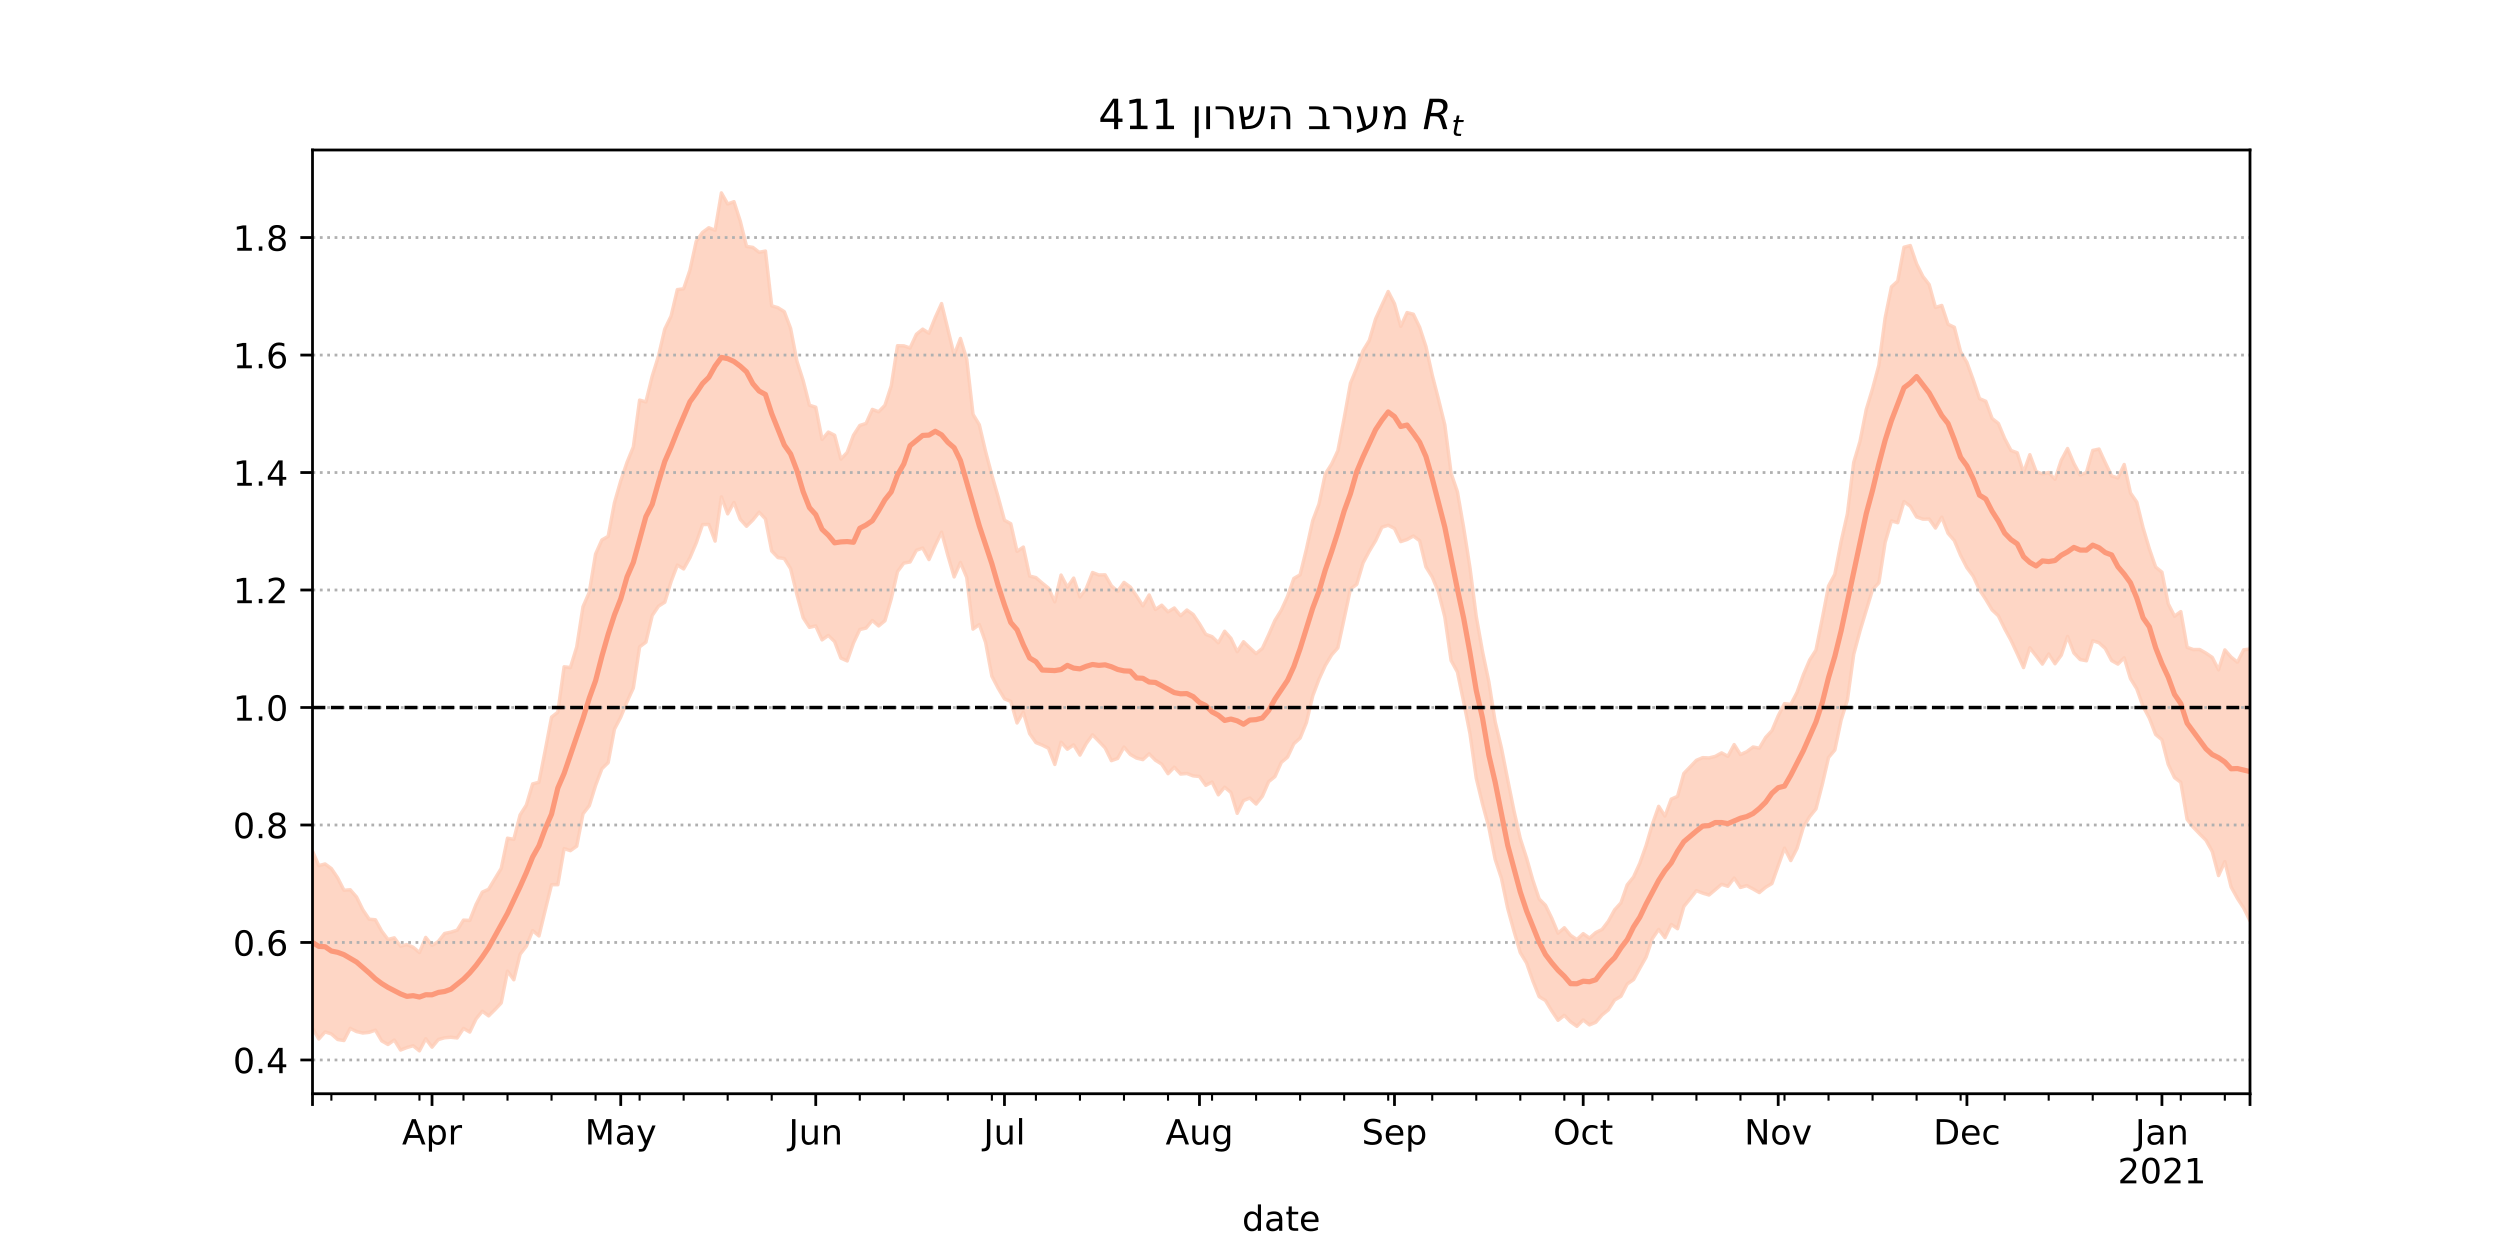 <?xml version="1.0" encoding="utf-8" standalone="no"?>
<!DOCTYPE svg PUBLIC "-//W3C//DTD SVG 1.1//EN"
  "http://www.w3.org/Graphics/SVG/1.1/DTD/svg11.dtd">
<!-- Created with matplotlib (https://matplotlib.org/) -->
<svg height="360pt" version="1.1" viewBox="0 0 720 360" width="720pt" xmlns="http://www.w3.org/2000/svg" xmlns:xlink="http://www.w3.org/1999/xlink">
 <defs>
  <style type="text/css">*{stroke-linecap:butt;stroke-linejoin:round;}</style>
 </defs>
 <g id="figure_1">
  <g id="patch_1">
   <path d="M 0 360 
L 720 360 
L 720 0 
L 0 0 
z
" style="fill:#ffffff;"/>
  </g>
  <g id="axes_1">
   <g id="patch_2">
    <path d="M 90 315 
L 648 315 
L 648 43.2 
L 90 43.2 
z
" style="fill:#ffffff;"/>
   </g>
   <g id="PolyCollection_1">
    <defs>
     <path d="M 90 -63.896 
L 90 -114.877 
L 91.812 -110.695 
L 93.623 -111.174 
L 95.435 -109.855 
L 97.247 -107.158 
L 99.058 -103.606 
L 100.87 -103.743 
L 102.682 -101.666 
L 104.494 -97.985 
L 106.305 -95.275 
L 108.117 -95.103 
L 109.929 -91.835 
L 111.74 -89.426 
L 113.552 -89.9 
L 115.364 -87.474 
L 117.175 -87.972 
L 118.987 -87.198 
L 120.799 -85.651 
L 122.61 -90.023 
L 124.422 -87.721 
L 126.234 -88.843 
L 128.045 -91.159 
L 129.857 -91.536 
L 131.669 -92.11 
L 133.481 -95.006 
L 135.292 -94.905 
L 137.104 -99.501 
L 138.916 -103.077 
L 140.727 -103.893 
L 142.539 -106.922 
L 144.351 -109.895 
L 146.162 -118.595 
L 147.974 -118.266 
L 149.786 -125.289 
L 151.597 -128.153 
L 153.409 -134.241 
L 155.221 -134.702 
L 157.032 -143.962 
L 158.844 -153.458 
L 160.656 -154.9 
L 162.468 -167.958 
L 164.279 -167.756 
L 166.091 -173.64 
L 167.903 -185.254 
L 169.714 -189.396 
L 171.526 -200.431 
L 173.338 -204.49 
L 175.149 -205.519 
L 176.961 -215.199 
L 178.773 -221.494 
L 180.584 -226.826 
L 182.396 -231.277 
L 184.208 -244.766 
L 186.019 -244.248 
L 187.831 -251.634 
L 189.643 -257.443 
L 191.455 -265.221 
L 193.266 -268.942 
L 195.078 -276.586 
L 196.89 -276.823 
L 198.701 -282.177 
L 200.513 -290.496 
L 202.325 -293.057 
L 204.136 -294.402 
L 205.948 -293.677 
L 207.76 -304.445 
L 209.571 -301.251 
L 211.383 -301.918 
L 213.195 -296.318 
L 215.006 -289.032 
L 216.818 -288.755 
L 218.63 -287.341 
L 220.442 -287.694 
L 222.253 -271.911 
L 224.065 -271.378 
L 225.877 -270.233 
L 227.688 -265.433 
L 229.5 -256.024 
L 231.312 -250.369 
L 233.123 -243.292 
L 234.935 -242.719 
L 236.747 -233.449 
L 238.558 -235.557 
L 240.37 -234.642 
L 242.182 -227.767 
L 243.994 -229.715 
L 245.805 -234.651 
L 247.617 -237.467 
L 249.429 -238.048 
L 251.24 -242.09 
L 253.052 -241.403 
L 254.864 -243.27 
L 256.675 -248.847 
L 258.487 -260.434 
L 260.299 -260.392 
L 262.11 -259.786 
L 263.922 -263.729 
L 265.734 -265.204 
L 267.545 -264.03 
L 269.357 -268.571 
L 271.169 -272.564 
L 272.981 -265.189 
L 274.792 -257.734 
L 276.604 -262.525 
L 278.416 -256.558 
L 280.227 -240.684 
L 282.039 -237.664 
L 283.851 -229.958 
L 285.662 -223.129 
L 287.474 -216.832 
L 289.286 -210.177 
L 291.097 -209.171 
L 292.909 -201.192 
L 294.721 -202.442 
L 296.532 -194.097 
L 298.344 -193.647 
L 300.156 -192.075 
L 301.968 -190.611 
L 303.779 -186.673 
L 305.591 -194.378 
L 307.403 -190.887 
L 309.214 -193.501 
L 311.026 -188.085 
L 312.838 -190.499 
L 314.649 -195.117 
L 316.461 -194.404 
L 318.273 -194.443 
L 320.084 -191.288 
L 321.896 -189.679 
L 323.708 -192.26 
L 325.519 -190.937 
L 327.331 -188.354 
L 329.143 -185.516 
L 330.955 -188.65 
L 332.766 -184.465 
L 334.578 -185.698 
L 336.39 -183.795 
L 338.201 -184.896 
L 340.013 -182.67 
L 341.825 -184.312 
L 343.636 -183.029 
L 345.448 -180.327 
L 347.26 -177.302 
L 349.071 -176.648 
L 350.883 -174.884 
L 352.695 -178.2 
L 354.506 -176.154 
L 356.318 -172.317 
L 358.13 -175.175 
L 359.942 -173.425 
L 361.753 -171.755 
L 363.565 -173.28 
L 365.377 -177.177 
L 367.188 -181.333 
L 369 -184.253 
L 370.812 -188.216 
L 372.623 -193.395 
L 374.435 -194.466 
L 376.247 -201.858 
L 378.058 -210.044 
L 379.87 -214.844 
L 381.682 -223.498 
L 383.494 -226.316 
L 385.305 -230.193 
L 387.117 -239.534 
L 388.929 -249.632 
L 390.74 -254.002 
L 392.552 -258.997 
L 394.364 -261.967 
L 396.175 -268.16 
L 397.987 -272.108 
L 399.799 -276.041 
L 401.61 -272.531 
L 403.422 -266.021 
L 405.234 -269.978 
L 407.045 -269.507 
L 408.857 -265.739 
L 410.669 -260.185 
L 412.481 -251.979 
L 414.292 -244.965 
L 416.104 -237.636 
L 417.916 -223.681 
L 419.727 -218.379 
L 421.539 -208 
L 423.351 -196.48 
L 425.162 -182.418 
L 426.974 -172.315 
L 428.786 -163.627 
L 430.597 -152.186 
L 432.409 -144.609 
L 434.221 -135.416 
L 436.032 -126.454 
L 437.844 -118.467 
L 439.656 -112.862 
L 441.468 -106.481 
L 443.279 -101.104 
L 445.091 -99.294 
L 446.903 -95.568 
L 448.714 -91.244 
L 450.526 -92.802 
L 452.338 -90.606 
L 454.149 -89.399 
L 455.961 -91.104 
L 457.773 -89.823 
L 459.584 -91.414 
L 461.396 -92.309 
L 463.208 -94.681 
L 465.019 -97.976 
L 466.831 -99.965 
L 468.643 -105.164 
L 470.455 -107.411 
L 472.266 -111.373 
L 474.078 -116.497 
L 475.89 -122.642 
L 477.701 -127.775 
L 479.513 -124.969 
L 481.325 -129.857 
L 483.136 -130.65 
L 484.948 -137.248 
L 486.76 -139.137 
L 488.571 -141.035 
L 490.383 -141.798 
L 492.195 -141.715 
L 494.006 -142.158 
L 495.818 -143.169 
L 497.63 -142.184 
L 499.442 -145.553 
L 501.253 -142.684 
L 503.065 -143.504 
L 504.877 -144.865 
L 506.688 -144.528 
L 508.5 -147.606 
L 510.312 -149.563 
L 512.123 -153.833 
L 513.935 -157.349 
L 515.747 -157.134 
L 517.558 -160.617 
L 519.37 -165.668 
L 521.182 -169.918 
L 522.994 -172.759 
L 524.805 -181.794 
L 526.617 -191.224 
L 528.429 -194.603 
L 530.24 -204.022 
L 532.052 -212.02 
L 533.864 -226.794 
L 535.675 -232.856 
L 537.487 -242.068 
L 539.299 -248.06 
L 541.11 -254.802 
L 542.922 -268.418 
L 544.734 -277.379 
L 546.545 -279.045 
L 548.357 -288.796 
L 550.169 -289.273 
L 551.981 -283.999 
L 553.792 -280.382 
L 555.604 -278.036 
L 557.416 -271.451 
L 559.227 -272.03 
L 561.039 -266.592 
L 562.851 -265.74 
L 564.662 -258.648 
L 566.474 -255.61 
L 568.286 -250.615 
L 570.097 -245.199 
L 571.909 -244.427 
L 573.721 -239.483 
L 575.532 -238.038 
L 577.344 -233.707 
L 579.156 -230.271 
L 580.968 -229.59 
L 582.779 -223.897 
L 584.591 -229.047 
L 586.403 -224.182 
L 588.214 -223.538 
L 590.026 -223.921 
L 591.838 -221.96 
L 593.649 -227.448 
L 595.461 -230.822 
L 597.273 -226.531 
L 599.084 -223.165 
L 600.896 -223.94 
L 602.708 -230.269 
L 604.519 -230.672 
L 606.331 -226.72 
L 608.143 -222.917 
L 609.955 -222.356 
L 611.766 -226.223 
L 613.578 -218.008 
L 615.39 -215.383 
L 617.201 -208.015 
L 619.013 -201.937 
L 620.825 -196.691 
L 622.636 -195.215 
L 624.448 -186.102 
L 626.26 -182.538 
L 628.071 -183.851 
L 629.883 -173.561 
L 631.695 -172.923 
L 633.506 -172.94 
L 635.318 -171.903 
L 637.13 -170.66 
L 638.942 -167.083 
L 640.753 -172.824 
L 642.565 -170.749 
L 644.377 -169.292 
L 646.188 -172.865 
L 648 -173.064 
L 649.812 -180.108 
L 651.623 -179.757 
L 653.435 -178.786 
L 655.247 -179.607 
L 657.058 -184.173 
L 658.87 -185.693 
L 660.682 -188.597 
L 662.494 -196.44 
L 662.494 -86.638 
L 662.494 -86.638 
L 660.682 -85.169 
L 658.87 -86.189 
L 657.058 -89.524 
L 655.247 -89.603 
L 653.435 -91.591 
L 651.623 -94.771 
L 649.812 -97.86 
L 648 -94.816 
L 646.188 -98.491 
L 644.377 -101.264 
L 642.565 -104.565 
L 640.753 -111.851 
L 638.942 -107.842 
L 637.13 -114.768 
L 635.318 -118.017 
L 633.506 -119.832 
L 631.695 -121.71 
L 629.883 -124.04 
L 628.071 -134.676 
L 626.26 -136.062 
L 624.448 -139.875 
L 622.636 -146.955 
L 620.825 -148.472 
L 619.013 -153.182 
L 617.201 -156.568 
L 615.39 -161.638 
L 613.578 -164.562 
L 611.766 -170.571 
L 609.955 -168.738 
L 608.143 -169.763 
L 606.331 -173.222 
L 604.519 -174.892 
L 602.708 -175.472 
L 600.896 -169.702 
L 599.084 -170.056 
L 597.273 -171.957 
L 595.461 -176.726 
L 593.649 -171.315 
L 591.838 -168.843 
L 590.026 -171.661 
L 588.214 -168.742 
L 586.403 -171.105 
L 584.591 -173.433 
L 582.779 -167.746 
L 580.968 -171.734 
L 579.156 -175.608 
L 577.344 -178.93 
L 575.532 -182.651 
L 573.721 -184.352 
L 571.909 -187.375 
L 570.097 -190.14 
L 568.286 -194.061 
L 566.474 -196.499 
L 564.662 -200.035 
L 562.851 -204.313 
L 561.039 -206.401 
L 559.227 -211.048 
L 557.416 -207.928 
L 555.604 -210.515 
L 553.792 -210.481 
L 551.981 -211.138 
L 550.169 -214.182 
L 548.357 -215.556 
L 546.545 -209.465 
L 544.734 -209.966 
L 542.922 -203.807 
L 541.11 -192.146 
L 539.299 -190.204 
L 537.487 -184.274 
L 535.675 -178.278 
L 533.864 -171.515 
L 532.052 -158.42 
L 530.24 -152.619 
L 528.429 -144.002 
L 526.617 -141.835 
L 524.805 -134.026 
L 522.994 -127.043 
L 521.182 -124.806 
L 519.37 -121.812 
L 517.558 -115.706 
L 515.747 -112.164 
L 513.935 -115.743 
L 512.123 -110.655 
L 510.312 -105.546 
L 508.5 -104.457 
L 506.688 -102.941 
L 504.877 -103.976 
L 503.065 -104.936 
L 501.253 -104.419 
L 499.442 -107.125 
L 497.63 -104.756 
L 495.818 -105.321 
L 494.006 -103.769 
L 492.195 -102.239 
L 490.383 -102.776 
L 488.571 -103.49 
L 486.76 -101.169 
L 484.948 -98.942 
L 483.136 -92.539 
L 481.325 -93.76 
L 479.513 -89.959 
L 477.701 -92.332 
L 475.89 -89.705 
L 474.078 -84.364 
L 472.266 -81.155 
L 470.455 -77.869 
L 468.643 -76.624 
L 466.831 -73.069 
L 465.019 -72.009 
L 463.208 -69.167 
L 461.396 -67.694 
L 459.584 -65.584 
L 457.773 -64.834 
L 455.961 -66.255 
L 454.149 -64.42 
L 452.338 -65.707 
L 450.526 -67.57 
L 448.714 -66.161 
L 446.903 -68.855 
L 445.091 -71.867 
L 443.279 -72.97 
L 441.468 -77.483 
L 439.656 -82.668 
L 437.844 -85.638 
L 436.032 -91.796 
L 434.221 -98.366 
L 432.409 -107.063 
L 430.597 -112.548 
L 428.786 -121.722 
L 426.974 -128.417 
L 425.162 -135.887 
L 423.351 -148.724 
L 421.539 -157.818 
L 419.727 -166.484 
L 417.916 -169.79 
L 416.104 -182.324 
L 414.292 -189.453 
L 412.481 -193.816 
L 410.669 -196.741 
L 408.857 -204.287 
L 407.045 -205.621 
L 405.234 -204.617 
L 403.422 -204.023 
L 401.61 -207.805 
L 399.799 -208.726 
L 397.987 -208.155 
L 396.175 -204.287 
L 394.364 -201.282 
L 392.552 -197.856 
L 390.74 -191.697 
L 388.929 -190.353 
L 387.117 -181.863 
L 385.305 -173.434 
L 383.494 -171.374 
L 381.682 -168.355 
L 379.87 -164.377 
L 378.058 -159.559 
L 376.247 -151.91 
L 374.435 -147.442 
L 372.623 -145.802 
L 370.812 -141.95 
L 369 -140.398 
L 367.188 -136.351 
L 365.377 -134.885 
L 363.565 -130.701 
L 361.753 -128.441 
L 359.942 -130.162 
L 358.13 -129.447 
L 356.318 -125.768 
L 354.506 -131.768 
L 352.695 -133.29 
L 350.883 -131.096 
L 349.071 -134.764 
L 347.26 -133.826 
L 345.448 -136.373 
L 343.636 -136.548 
L 341.825 -137.233 
L 340.013 -137.081 
L 338.201 -139.044 
L 336.39 -137.179 
L 334.578 -139.924 
L 332.766 -141.062 
L 330.955 -142.912 
L 329.143 -141.229 
L 327.331 -141.669 
L 325.519 -142.727 
L 323.708 -144.843 
L 321.896 -141.582 
L 320.084 -140.934 
L 318.273 -144.614 
L 316.461 -146.511 
L 314.649 -148.372 
L 312.838 -145.865 
L 311.026 -142.535 
L 309.214 -145.479 
L 307.403 -144.223 
L 305.591 -146.238 
L 303.779 -139.84 
L 301.968 -144.508 
L 300.156 -145.411 
L 298.344 -146.136 
L 296.532 -148.719 
L 294.721 -154.877 
L 292.909 -151.792 
L 291.097 -157.989 
L 289.286 -158.747 
L 287.474 -161.776 
L 285.662 -165.24 
L 283.851 -175.017 
L 282.039 -180.143 
L 280.227 -178.814 
L 278.416 -193.691 
L 276.604 -197.996 
L 274.792 -193.847 
L 272.981 -200.051 
L 271.169 -206.734 
L 269.357 -202.918 
L 267.545 -198.847 
L 265.734 -202.159 
L 263.922 -201.523 
L 262.11 -198.154 
L 260.299 -197.828 
L 258.487 -195.403 
L 256.675 -187.554 
L 254.864 -181.237 
L 253.052 -179.728 
L 251.24 -181.302 
L 249.429 -179.122 
L 247.617 -178.692 
L 245.805 -174.824 
L 243.994 -169.65 
L 242.182 -170.476 
L 240.37 -175.213 
L 238.558 -177 
L 236.747 -175.718 
L 234.935 -179.734 
L 233.123 -179.323 
L 231.312 -182.107 
L 229.5 -188.799 
L 227.688 -196.237 
L 225.877 -199.136 
L 224.065 -199.405 
L 222.253 -201.319 
L 220.442 -210.576 
L 218.63 -212.486 
L 216.818 -210.237 
L 215.006 -208.437 
L 213.195 -210.442 
L 211.383 -215.298 
L 209.571 -212.017 
L 207.76 -216.893 
L 205.948 -204.169 
L 204.136 -208.958 
L 202.325 -208.928 
L 200.513 -203.637 
L 198.701 -199.388 
L 196.89 -196.148 
L 195.078 -197.272 
L 193.266 -192.489 
L 191.455 -186.567 
L 189.643 -185.42 
L 187.831 -182.728 
L 186.019 -175.066 
L 184.208 -173.705 
L 182.396 -161.853 
L 180.584 -157.904 
L 178.773 -153.472 
L 176.961 -150.005 
L 175.149 -140.365 
L 173.338 -138.592 
L 171.526 -133.807 
L 169.714 -127.951 
L 167.903 -125.614 
L 166.091 -116.305 
L 164.279 -115.01 
L 162.468 -115.606 
L 160.656 -105.205 
L 158.844 -105.224 
L 157.032 -97.907 
L 155.221 -90.45 
L 153.409 -91.987 
L 151.597 -87.52 
L 149.786 -85.19 
L 147.974 -77.827 
L 146.162 -80.313 
L 144.351 -71.152 
L 142.539 -69.225 
L 140.727 -67.427 
L 138.916 -68.764 
L 137.104 -66.555 
L 135.292 -62.761 
L 133.481 -63.818 
L 131.669 -61.074 
L 129.857 -61.266 
L 128.045 -61.129 
L 126.234 -60.6 
L 124.422 -58.422 
L 122.61 -60.841 
L 120.799 -57.355 
L 118.987 -58.82 
L 117.175 -58.305 
L 115.364 -57.588 
L 113.552 -60.466 
L 111.74 -59.187 
L 109.929 -60.231 
L 108.117 -63.322 
L 106.305 -62.678 
L 104.494 -62.493 
L 102.682 -62.909 
L 100.87 -63.838 
L 99.058 -60.328 
L 97.247 -60.625 
L 95.435 -62.229 
L 93.623 -62.809 
L 91.812 -60.771 
L 90 -63.896 
z
" id="m19295982a0" style="stroke:#fdcbb6;stroke-opacity:0.8;"/>
    </defs>
    <g clip-path="url(#p0d2cdb5309)">
     <use style="fill:#fdcbb6;fill-opacity:0.8;stroke:#fdcbb6;stroke-opacity:0.8;" x="0" xlink:href="#m19295982a0" y="360"/>
    </g>
   </g>
   <g id="matplotlib.axis_1">
    <g id="xtick_1">
     <g id="line2d_1">
      <defs>
       <path d="M 0 0 
L 0 3.5 
" id="md9de74bce0" style="stroke:#000000;stroke-width:0.8;"/>
      </defs>
      <g>
       <use style="stroke:#000000;stroke-width:0.8;" x="90" xlink:href="#md9de74bce0" y="315"/>
      </g>
     </g>
    </g>
    <g id="xtick_2">
     <g id="line2d_2">
      <g>
       <use style="stroke:#000000;stroke-width:0.8;" x="124.422" xlink:href="#md9de74bce0" y="315"/>
      </g>
     </g>
     <g id="text_1">
      <!-- Apr -->
      <g transform="translate(115.772 329.598)scale(0.1 -0.1)">
       <defs>
        <path d="M 34.188 63.188 
L 20.797 26.906 
L 47.609 26.906 
z
M 28.609 72.906 
L 39.797 72.906 
L 67.578 0 
L 57.328 0 
L 50.688 18.703 
L 17.828 18.703 
L 11.188 0 
L 0.781 0 
z
" id="DejaVuSans-65"/>
        <path d="M 18.109 8.203 
L 18.109 -20.797 
L 9.078 -20.797 
L 9.078 54.688 
L 18.109 54.688 
L 18.109 46.391 
Q 20.953 51.266 25.266 53.625 
Q 29.594 56 35.594 56 
Q 45.562 56 51.781 48.094 
Q 58.016 40.188 58.016 27.297 
Q 58.016 14.406 51.781 6.484 
Q 45.562 -1.422 35.594 -1.422 
Q 29.594 -1.422 25.266 0.953 
Q 20.953 3.328 18.109 8.203 
z
M 48.688 27.297 
Q 48.688 37.203 44.609 42.844 
Q 40.531 48.484 33.406 48.484 
Q 26.266 48.484 22.188 42.844 
Q 18.109 37.203 18.109 27.297 
Q 18.109 17.391 22.188 11.75 
Q 26.266 6.109 33.406 6.109 
Q 40.531 6.109 44.609 11.75 
Q 48.688 17.391 48.688 27.297 
z
" id="DejaVuSans-112"/>
        <path d="M 41.109 46.297 
Q 39.594 47.172 37.812 47.578 
Q 36.031 48 33.891 48 
Q 26.266 48 22.188 43.047 
Q 18.109 38.094 18.109 28.812 
L 18.109 0 
L 9.078 0 
L 9.078 54.688 
L 18.109 54.688 
L 18.109 46.188 
Q 20.953 51.172 25.484 53.578 
Q 30.031 56 36.531 56 
Q 37.453 56 38.578 55.875 
Q 39.703 55.766 41.062 55.516 
z
" id="DejaVuSans-114"/>
       </defs>
       <use xlink:href="#DejaVuSans-65"/>
       <use x="68.408" xlink:href="#DejaVuSans-112"/>
       <use x="131.885" xlink:href="#DejaVuSans-114"/>
      </g>
     </g>
    </g>
    <g id="xtick_3">
     <g id="line2d_3">
      <g>
       <use style="stroke:#000000;stroke-width:0.8;" x="178.773" xlink:href="#md9de74bce0" y="315"/>
      </g>
     </g>
     <g id="text_2">
      <!-- May -->
      <g transform="translate(168.435 329.598)scale(0.1 -0.1)">
       <defs>
        <path d="M 9.812 72.906 
L 24.516 72.906 
L 43.109 23.297 
L 61.812 72.906 
L 76.516 72.906 
L 76.516 0 
L 66.891 0 
L 66.891 64.016 
L 48.094 14.016 
L 38.188 14.016 
L 19.391 64.016 
L 19.391 0 
L 9.812 0 
z
" id="DejaVuSans-77"/>
        <path d="M 34.281 27.484 
Q 23.391 27.484 19.188 25 
Q 14.984 22.516 14.984 16.5 
Q 14.984 11.719 18.141 8.906 
Q 21.297 6.109 26.703 6.109 
Q 34.188 6.109 38.703 11.406 
Q 43.219 16.703 43.219 25.484 
L 43.219 27.484 
z
M 52.203 31.203 
L 52.203 0 
L 43.219 0 
L 43.219 8.297 
Q 40.141 3.328 35.547 0.953 
Q 30.953 -1.422 24.312 -1.422 
Q 15.922 -1.422 10.953 3.297 
Q 6 8.016 6 15.922 
Q 6 25.141 12.172 29.828 
Q 18.359 34.516 30.609 34.516 
L 43.219 34.516 
L 43.219 35.406 
Q 43.219 41.609 39.141 45 
Q 35.062 48.391 27.688 48.391 
Q 23 48.391 18.547 47.266 
Q 14.109 46.141 10.016 43.891 
L 10.016 52.203 
Q 14.938 54.109 19.578 55.047 
Q 24.219 56 28.609 56 
Q 40.484 56 46.344 49.844 
Q 52.203 43.703 52.203 31.203 
z
" id="DejaVuSans-97"/>
        <path d="M 32.172 -5.078 
Q 28.375 -14.844 24.75 -17.812 
Q 21.141 -20.797 15.094 -20.797 
L 7.906 -20.797 
L 7.906 -13.281 
L 13.188 -13.281 
Q 16.891 -13.281 18.938 -11.516 
Q 21 -9.766 23.484 -3.219 
L 25.094 0.875 
L 2.984 54.688 
L 12.5 54.688 
L 29.594 11.922 
L 46.688 54.688 
L 56.203 54.688 
z
" id="DejaVuSans-121"/>
       </defs>
       <use xlink:href="#DejaVuSans-77"/>
       <use x="86.279" xlink:href="#DejaVuSans-97"/>
       <use x="147.559" xlink:href="#DejaVuSans-121"/>
      </g>
     </g>
    </g>
    <g id="xtick_4">
     <g id="line2d_4">
      <g>
       <use style="stroke:#000000;stroke-width:0.8;" x="234.935" xlink:href="#md9de74bce0" y="315"/>
      </g>
     </g>
     <g id="text_3">
      <!-- Jun -->
      <g transform="translate(227.123 329.598)scale(0.1 -0.1)">
       <defs>
        <path d="M 9.812 72.906 
L 19.672 72.906 
L 19.672 5.078 
Q 19.672 -8.109 14.672 -14.062 
Q 9.672 -20.016 -1.422 -20.016 
L -5.172 -20.016 
L -5.172 -11.719 
L -2.094 -11.719 
Q 4.438 -11.719 7.125 -8.047 
Q 9.812 -4.391 9.812 5.078 
z
" id="DejaVuSans-74"/>
        <path d="M 8.5 21.578 
L 8.5 54.688 
L 17.484 54.688 
L 17.484 21.922 
Q 17.484 14.156 20.5 10.266 
Q 23.531 6.391 29.594 6.391 
Q 36.859 6.391 41.078 11.031 
Q 45.312 15.672 45.312 23.688 
L 45.312 54.688 
L 54.297 54.688 
L 54.297 0 
L 45.312 0 
L 45.312 8.406 
Q 42.047 3.422 37.719 1 
Q 33.406 -1.422 27.688 -1.422 
Q 18.266 -1.422 13.375 4.438 
Q 8.5 10.297 8.5 21.578 
z
M 31.109 56 
z
" id="DejaVuSans-117"/>
        <path d="M 54.891 33.016 
L 54.891 0 
L 45.906 0 
L 45.906 32.719 
Q 45.906 40.484 42.875 44.328 
Q 39.844 48.188 33.797 48.188 
Q 26.516 48.188 22.312 43.547 
Q 18.109 38.922 18.109 30.906 
L 18.109 0 
L 9.078 0 
L 9.078 54.688 
L 18.109 54.688 
L 18.109 46.188 
Q 21.344 51.125 25.703 53.562 
Q 30.078 56 35.797 56 
Q 45.219 56 50.047 50.172 
Q 54.891 44.344 54.891 33.016 
z
" id="DejaVuSans-110"/>
       </defs>
       <use xlink:href="#DejaVuSans-74"/>
       <use x="29.492" xlink:href="#DejaVuSans-117"/>
       <use x="92.871" xlink:href="#DejaVuSans-110"/>
      </g>
     </g>
    </g>
    <g id="xtick_5">
     <g id="line2d_5">
      <g>
       <use style="stroke:#000000;stroke-width:0.8;" x="289.286" xlink:href="#md9de74bce0" y="315"/>
      </g>
     </g>
     <g id="text_4">
      <!-- Jul -->
      <g transform="translate(283.253 329.598)scale(0.1 -0.1)">
       <defs>
        <path d="M 9.422 75.984 
L 18.406 75.984 
L 18.406 0 
L 9.422 0 
z
" id="DejaVuSans-108"/>
       </defs>
       <use xlink:href="#DejaVuSans-74"/>
       <use x="29.492" xlink:href="#DejaVuSans-117"/>
       <use x="92.871" xlink:href="#DejaVuSans-108"/>
      </g>
     </g>
    </g>
    <g id="xtick_6">
     <g id="line2d_6">
      <g>
       <use style="stroke:#000000;stroke-width:0.8;" x="345.448" xlink:href="#md9de74bce0" y="315"/>
      </g>
     </g>
     <g id="text_5">
      <!-- Aug -->
      <g transform="translate(335.685 329.598)scale(0.1 -0.1)">
       <defs>
        <path d="M 45.406 27.984 
Q 45.406 37.75 41.375 43.109 
Q 37.359 48.484 30.078 48.484 
Q 22.859 48.484 18.828 43.109 
Q 14.797 37.75 14.797 27.984 
Q 14.797 18.266 18.828 12.891 
Q 22.859 7.516 30.078 7.516 
Q 37.359 7.516 41.375 12.891 
Q 45.406 18.266 45.406 27.984 
z
M 54.391 6.781 
Q 54.391 -7.172 48.188 -13.984 
Q 42 -20.797 29.203 -20.797 
Q 24.469 -20.797 20.266 -20.094 
Q 16.062 -19.391 12.109 -17.922 
L 12.109 -9.188 
Q 16.062 -11.328 19.922 -12.344 
Q 23.781 -13.375 27.781 -13.375 
Q 36.625 -13.375 41.016 -8.766 
Q 45.406 -4.156 45.406 5.172 
L 45.406 9.625 
Q 42.625 4.781 38.281 2.391 
Q 33.938 0 27.875 0 
Q 17.828 0 11.672 7.656 
Q 5.516 15.328 5.516 27.984 
Q 5.516 40.672 11.672 48.328 
Q 17.828 56 27.875 56 
Q 33.938 56 38.281 53.609 
Q 42.625 51.219 45.406 46.391 
L 45.406 54.688 
L 54.391 54.688 
z
" id="DejaVuSans-103"/>
       </defs>
       <use xlink:href="#DejaVuSans-65"/>
       <use x="68.408" xlink:href="#DejaVuSans-117"/>
       <use x="131.787" xlink:href="#DejaVuSans-103"/>
      </g>
     </g>
    </g>
    <g id="xtick_7">
     <g id="line2d_7">
      <g>
       <use style="stroke:#000000;stroke-width:0.8;" x="401.61" xlink:href="#md9de74bce0" y="315"/>
      </g>
     </g>
     <g id="text_6">
      <!-- Sep -->
      <g transform="translate(392.185 329.598)scale(0.1 -0.1)">
       <defs>
        <path d="M 53.516 70.516 
L 53.516 60.891 
Q 47.906 63.578 42.922 64.891 
Q 37.938 66.219 33.297 66.219 
Q 25.25 66.219 20.875 63.094 
Q 16.5 59.969 16.5 54.203 
Q 16.5 49.359 19.406 46.891 
Q 22.312 44.438 30.422 42.922 
L 36.375 41.703 
Q 47.406 39.594 52.656 34.297 
Q 57.906 29 57.906 20.125 
Q 57.906 9.516 50.797 4.047 
Q 43.703 -1.422 29.984 -1.422 
Q 24.812 -1.422 18.969 -0.25 
Q 13.141 0.922 6.891 3.219 
L 6.891 13.375 
Q 12.891 10.016 18.656 8.297 
Q 24.422 6.594 29.984 6.594 
Q 38.422 6.594 43.016 9.906 
Q 47.609 13.234 47.609 19.391 
Q 47.609 24.75 44.312 27.781 
Q 41.016 30.812 33.5 32.328 
L 27.484 33.5 
Q 16.453 35.688 11.516 40.375 
Q 6.594 45.062 6.594 53.422 
Q 6.594 63.094 13.406 68.656 
Q 20.219 74.219 32.172 74.219 
Q 37.312 74.219 42.625 73.281 
Q 47.953 72.359 53.516 70.516 
z
" id="DejaVuSans-83"/>
        <path d="M 56.203 29.594 
L 56.203 25.203 
L 14.891 25.203 
Q 15.484 15.922 20.484 11.062 
Q 25.484 6.203 34.422 6.203 
Q 39.594 6.203 44.453 7.469 
Q 49.312 8.734 54.109 11.281 
L 54.109 2.781 
Q 49.266 0.734 44.188 -0.344 
Q 39.109 -1.422 33.891 -1.422 
Q 20.797 -1.422 13.156 6.188 
Q 5.516 13.812 5.516 26.812 
Q 5.516 40.234 12.766 48.109 
Q 20.016 56 32.328 56 
Q 43.359 56 49.781 48.891 
Q 56.203 41.797 56.203 29.594 
z
M 47.219 32.234 
Q 47.125 39.594 43.094 43.984 
Q 39.062 48.391 32.422 48.391 
Q 24.906 48.391 20.391 44.141 
Q 15.875 39.891 15.188 32.172 
z
" id="DejaVuSans-101"/>
       </defs>
       <use xlink:href="#DejaVuSans-83"/>
       <use x="63.477" xlink:href="#DejaVuSans-101"/>
       <use x="125" xlink:href="#DejaVuSans-112"/>
      </g>
     </g>
    </g>
    <g id="xtick_8">
     <g id="line2d_8">
      <g>
       <use style="stroke:#000000;stroke-width:0.8;" x="455.961" xlink:href="#md9de74bce0" y="315"/>
      </g>
     </g>
     <g id="text_7">
      <!-- Oct -->
      <g transform="translate(447.316 329.598)scale(0.1 -0.1)">
       <defs>
        <path d="M 39.406 66.219 
Q 28.656 66.219 22.328 58.203 
Q 16.016 50.203 16.016 36.375 
Q 16.016 22.609 22.328 14.594 
Q 28.656 6.594 39.406 6.594 
Q 50.141 6.594 56.422 14.594 
Q 62.703 22.609 62.703 36.375 
Q 62.703 50.203 56.422 58.203 
Q 50.141 66.219 39.406 66.219 
z
M 39.406 74.219 
Q 54.734 74.219 63.906 63.938 
Q 73.094 53.656 73.094 36.375 
Q 73.094 19.141 63.906 8.859 
Q 54.734 -1.422 39.406 -1.422 
Q 24.031 -1.422 14.812 8.828 
Q 5.609 19.094 5.609 36.375 
Q 5.609 53.656 14.812 63.938 
Q 24.031 74.219 39.406 74.219 
z
" id="DejaVuSans-79"/>
        <path d="M 48.781 52.594 
L 48.781 44.188 
Q 44.969 46.297 41.141 47.344 
Q 37.312 48.391 33.406 48.391 
Q 24.656 48.391 19.812 42.844 
Q 14.984 37.312 14.984 27.297 
Q 14.984 17.281 19.812 11.734 
Q 24.656 6.203 33.406 6.203 
Q 37.312 6.203 41.141 7.25 
Q 44.969 8.297 48.781 10.406 
L 48.781 2.094 
Q 45.016 0.344 40.984 -0.531 
Q 36.969 -1.422 32.422 -1.422 
Q 20.062 -1.422 12.781 6.344 
Q 5.516 14.109 5.516 27.297 
Q 5.516 40.672 12.859 48.328 
Q 20.219 56 33.016 56 
Q 37.156 56 41.109 55.141 
Q 45.062 54.297 48.781 52.594 
z
" id="DejaVuSans-99"/>
        <path d="M 18.312 70.219 
L 18.312 54.688 
L 36.812 54.688 
L 36.812 47.703 
L 18.312 47.703 
L 18.312 18.016 
Q 18.312 11.328 20.141 9.422 
Q 21.969 7.516 27.594 7.516 
L 36.812 7.516 
L 36.812 0 
L 27.594 0 
Q 17.188 0 13.234 3.875 
Q 9.281 7.766 9.281 18.016 
L 9.281 47.703 
L 2.688 47.703 
L 2.688 54.688 
L 9.281 54.688 
L 9.281 70.219 
z
" id="DejaVuSans-116"/>
       </defs>
       <use xlink:href="#DejaVuSans-79"/>
       <use x="78.711" xlink:href="#DejaVuSans-99"/>
       <use x="133.691" xlink:href="#DejaVuSans-116"/>
      </g>
     </g>
    </g>
    <g id="xtick_9">
     <g id="line2d_9">
      <g>
       <use style="stroke:#000000;stroke-width:0.8;" x="512.123" xlink:href="#md9de74bce0" y="315"/>
      </g>
     </g>
     <g id="text_8">
      <!-- Nov -->
      <g transform="translate(502.364 329.598)scale(0.1 -0.1)">
       <defs>
        <path d="M 9.812 72.906 
L 23.094 72.906 
L 55.422 11.922 
L 55.422 72.906 
L 64.984 72.906 
L 64.984 0 
L 51.703 0 
L 19.391 60.984 
L 19.391 0 
L 9.812 0 
z
" id="DejaVuSans-78"/>
        <path d="M 30.609 48.391 
Q 23.391 48.391 19.188 42.75 
Q 14.984 37.109 14.984 27.297 
Q 14.984 17.484 19.156 11.844 
Q 23.344 6.203 30.609 6.203 
Q 37.797 6.203 41.984 11.859 
Q 46.188 17.531 46.188 27.297 
Q 46.188 37.016 41.984 42.703 
Q 37.797 48.391 30.609 48.391 
z
M 30.609 56 
Q 42.328 56 49.016 48.375 
Q 55.719 40.766 55.719 27.297 
Q 55.719 13.875 49.016 6.219 
Q 42.328 -1.422 30.609 -1.422 
Q 18.844 -1.422 12.172 6.219 
Q 5.516 13.875 5.516 27.297 
Q 5.516 40.766 12.172 48.375 
Q 18.844 56 30.609 56 
z
" id="DejaVuSans-111"/>
        <path d="M 2.984 54.688 
L 12.5 54.688 
L 29.594 8.797 
L 46.688 54.688 
L 56.203 54.688 
L 35.688 0 
L 23.484 0 
z
" id="DejaVuSans-118"/>
       </defs>
       <use xlink:href="#DejaVuSans-78"/>
       <use x="74.805" xlink:href="#DejaVuSans-111"/>
       <use x="135.986" xlink:href="#DejaVuSans-118"/>
      </g>
     </g>
    </g>
    <g id="xtick_10">
     <g id="line2d_10">
      <g>
       <use style="stroke:#000000;stroke-width:0.8;" x="566.474" xlink:href="#md9de74bce0" y="315"/>
      </g>
     </g>
     <g id="text_9">
      <!-- Dec -->
      <g transform="translate(556.798 329.598)scale(0.1 -0.1)">
       <defs>
        <path d="M 19.672 64.797 
L 19.672 8.109 
L 31.594 8.109 
Q 46.688 8.109 53.688 14.938 
Q 60.688 21.781 60.688 36.531 
Q 60.688 51.172 53.688 57.984 
Q 46.688 64.797 31.594 64.797 
z
M 9.812 72.906 
L 30.078 72.906 
Q 51.266 72.906 61.172 64.094 
Q 71.094 55.281 71.094 36.531 
Q 71.094 17.672 61.125 8.828 
Q 51.172 0 30.078 0 
L 9.812 0 
z
" id="DejaVuSans-68"/>
       </defs>
       <use xlink:href="#DejaVuSans-68"/>
       <use x="77.002" xlink:href="#DejaVuSans-101"/>
       <use x="138.525" xlink:href="#DejaVuSans-99"/>
      </g>
     </g>
    </g>
    <g id="xtick_11">
     <g id="line2d_11">
      <g>
       <use style="stroke:#000000;stroke-width:0.8;" x="622.636" xlink:href="#md9de74bce0" y="315"/>
      </g>
     </g>
     <g id="text_10">
      <!-- Jan -->
      <g transform="translate(614.929 329.598)scale(0.1 -0.1)">
       <use xlink:href="#DejaVuSans-74"/>
       <use x="29.492" xlink:href="#DejaVuSans-97"/>
       <use x="90.771" xlink:href="#DejaVuSans-110"/>
      </g>
      <!-- 2021 -->
      <g transform="translate(609.911 340.796)scale(0.1 -0.1)">
       <defs>
        <path d="M 19.188 8.297 
L 53.609 8.297 
L 53.609 0 
L 7.328 0 
L 7.328 8.297 
Q 12.938 14.109 22.625 23.891 
Q 32.328 33.688 34.812 36.531 
Q 39.547 41.844 41.422 45.531 
Q 43.312 49.219 43.312 52.781 
Q 43.312 58.594 39.234 62.25 
Q 35.156 65.922 28.609 65.922 
Q 23.969 65.922 18.812 64.312 
Q 13.672 62.703 7.812 59.422 
L 7.812 69.391 
Q 13.766 71.781 18.938 73 
Q 24.125 74.219 28.422 74.219 
Q 39.75 74.219 46.484 68.547 
Q 53.219 62.891 53.219 53.422 
Q 53.219 48.922 51.531 44.891 
Q 49.859 40.875 45.406 35.406 
Q 44.188 33.984 37.641 27.219 
Q 31.109 20.453 19.188 8.297 
z
" id="DejaVuSans-50"/>
        <path d="M 31.781 66.406 
Q 24.172 66.406 20.328 58.906 
Q 16.5 51.422 16.5 36.375 
Q 16.5 21.391 20.328 13.891 
Q 24.172 6.391 31.781 6.391 
Q 39.453 6.391 43.281 13.891 
Q 47.125 21.391 47.125 36.375 
Q 47.125 51.422 43.281 58.906 
Q 39.453 66.406 31.781 66.406 
z
M 31.781 74.219 
Q 44.047 74.219 50.516 64.516 
Q 56.984 54.828 56.984 36.375 
Q 56.984 17.969 50.516 8.266 
Q 44.047 -1.422 31.781 -1.422 
Q 19.531 -1.422 13.062 8.266 
Q 6.594 17.969 6.594 36.375 
Q 6.594 54.828 13.062 64.516 
Q 19.531 74.219 31.781 74.219 
z
" id="DejaVuSans-48"/>
        <path d="M 12.406 8.297 
L 28.516 8.297 
L 28.516 63.922 
L 10.984 60.406 
L 10.984 69.391 
L 28.422 72.906 
L 38.281 72.906 
L 38.281 8.297 
L 54.391 8.297 
L 54.391 0 
L 12.406 0 
z
" id="DejaVuSans-49"/>
       </defs>
       <use xlink:href="#DejaVuSans-50"/>
       <use x="63.623" xlink:href="#DejaVuSans-48"/>
       <use x="127.246" xlink:href="#DejaVuSans-50"/>
       <use x="190.869" xlink:href="#DejaVuSans-49"/>
      </g>
     </g>
    </g>
    <g id="xtick_12">
     <g id="line2d_12">
      <g>
       <use style="stroke:#000000;stroke-width:0.8;" x="648" xlink:href="#md9de74bce0" y="315"/>
      </g>
     </g>
    </g>
    <g id="xtick_13">
     <g id="line2d_13">
      <defs>
       <path d="M 0 0 
L 0 2 
" id="m11c2436a43" style="stroke:#000000;stroke-width:0.6;"/>
      </defs>
      <g>
       <use style="stroke:#000000;stroke-width:0.6;" x="95.435" xlink:href="#m11c2436a43" y="315"/>
      </g>
     </g>
    </g>
    <g id="xtick_14">
     <g id="line2d_14">
      <g>
       <use style="stroke:#000000;stroke-width:0.6;" x="108.117" xlink:href="#m11c2436a43" y="315"/>
      </g>
     </g>
    </g>
    <g id="xtick_15">
     <g id="line2d_15">
      <g>
       <use style="stroke:#000000;stroke-width:0.6;" x="120.799" xlink:href="#m11c2436a43" y="315"/>
      </g>
     </g>
    </g>
    <g id="xtick_16">
     <g id="line2d_16">
      <g>
       <use style="stroke:#000000;stroke-width:0.6;" x="133.481" xlink:href="#m11c2436a43" y="315"/>
      </g>
     </g>
    </g>
    <g id="xtick_17">
     <g id="line2d_17">
      <g>
       <use style="stroke:#000000;stroke-width:0.6;" x="146.162" xlink:href="#m11c2436a43" y="315"/>
      </g>
     </g>
    </g>
    <g id="xtick_18">
     <g id="line2d_18">
      <g>
       <use style="stroke:#000000;stroke-width:0.6;" x="158.844" xlink:href="#m11c2436a43" y="315"/>
      </g>
     </g>
    </g>
    <g id="xtick_19">
     <g id="line2d_19">
      <g>
       <use style="stroke:#000000;stroke-width:0.6;" x="171.526" xlink:href="#m11c2436a43" y="315"/>
      </g>
     </g>
    </g>
    <g id="xtick_20">
     <g id="line2d_20">
      <g>
       <use style="stroke:#000000;stroke-width:0.6;" x="184.208" xlink:href="#m11c2436a43" y="315"/>
      </g>
     </g>
    </g>
    <g id="xtick_21">
     <g id="line2d_21">
      <g>
       <use style="stroke:#000000;stroke-width:0.6;" x="196.89" xlink:href="#m11c2436a43" y="315"/>
      </g>
     </g>
    </g>
    <g id="xtick_22">
     <g id="line2d_22">
      <g>
       <use style="stroke:#000000;stroke-width:0.6;" x="209.571" xlink:href="#m11c2436a43" y="315"/>
      </g>
     </g>
    </g>
    <g id="xtick_23">
     <g id="line2d_23">
      <g>
       <use style="stroke:#000000;stroke-width:0.6;" x="222.253" xlink:href="#m11c2436a43" y="315"/>
      </g>
     </g>
    </g>
    <g id="xtick_24">
     <g id="line2d_24">
      <g>
       <use style="stroke:#000000;stroke-width:0.6;" x="247.617" xlink:href="#m11c2436a43" y="315"/>
      </g>
     </g>
    </g>
    <g id="xtick_25">
     <g id="line2d_25">
      <g>
       <use style="stroke:#000000;stroke-width:0.6;" x="260.299" xlink:href="#m11c2436a43" y="315"/>
      </g>
     </g>
    </g>
    <g id="xtick_26">
     <g id="line2d_26">
      <g>
       <use style="stroke:#000000;stroke-width:0.6;" x="272.981" xlink:href="#m11c2436a43" y="315"/>
      </g>
     </g>
    </g>
    <g id="xtick_27">
     <g id="line2d_27">
      <g>
       <use style="stroke:#000000;stroke-width:0.6;" x="285.662" xlink:href="#m11c2436a43" y="315"/>
      </g>
     </g>
    </g>
    <g id="xtick_28">
     <g id="line2d_28">
      <g>
       <use style="stroke:#000000;stroke-width:0.6;" x="298.344" xlink:href="#m11c2436a43" y="315"/>
      </g>
     </g>
    </g>
    <g id="xtick_29">
     <g id="line2d_29">
      <g>
       <use style="stroke:#000000;stroke-width:0.6;" x="311.026" xlink:href="#m11c2436a43" y="315"/>
      </g>
     </g>
    </g>
    <g id="xtick_30">
     <g id="line2d_30">
      <g>
       <use style="stroke:#000000;stroke-width:0.6;" x="323.708" xlink:href="#m11c2436a43" y="315"/>
      </g>
     </g>
    </g>
    <g id="xtick_31">
     <g id="line2d_31">
      <g>
       <use style="stroke:#000000;stroke-width:0.6;" x="336.39" xlink:href="#m11c2436a43" y="315"/>
      </g>
     </g>
    </g>
    <g id="xtick_32">
     <g id="line2d_32">
      <g>
       <use style="stroke:#000000;stroke-width:0.6;" x="349.071" xlink:href="#m11c2436a43" y="315"/>
      </g>
     </g>
    </g>
    <g id="xtick_33">
     <g id="line2d_33">
      <g>
       <use style="stroke:#000000;stroke-width:0.6;" x="361.753" xlink:href="#m11c2436a43" y="315"/>
      </g>
     </g>
    </g>
    <g id="xtick_34">
     <g id="line2d_34">
      <g>
       <use style="stroke:#000000;stroke-width:0.6;" x="374.435" xlink:href="#m11c2436a43" y="315"/>
      </g>
     </g>
    </g>
    <g id="xtick_35">
     <g id="line2d_35">
      <g>
       <use style="stroke:#000000;stroke-width:0.6;" x="387.117" xlink:href="#m11c2436a43" y="315"/>
      </g>
     </g>
    </g>
    <g id="xtick_36">
     <g id="line2d_36">
      <g>
       <use style="stroke:#000000;stroke-width:0.6;" x="399.799" xlink:href="#m11c2436a43" y="315"/>
      </g>
     </g>
    </g>
    <g id="xtick_37">
     <g id="line2d_37">
      <g>
       <use style="stroke:#000000;stroke-width:0.6;" x="412.481" xlink:href="#m11c2436a43" y="315"/>
      </g>
     </g>
    </g>
    <g id="xtick_38">
     <g id="line2d_38">
      <g>
       <use style="stroke:#000000;stroke-width:0.6;" x="425.162" xlink:href="#m11c2436a43" y="315"/>
      </g>
     </g>
    </g>
    <g id="xtick_39">
     <g id="line2d_39">
      <g>
       <use style="stroke:#000000;stroke-width:0.6;" x="437.844" xlink:href="#m11c2436a43" y="315"/>
      </g>
     </g>
    </g>
    <g id="xtick_40">
     <g id="line2d_40">
      <g>
       <use style="stroke:#000000;stroke-width:0.6;" x="450.526" xlink:href="#m11c2436a43" y="315"/>
      </g>
     </g>
    </g>
    <g id="xtick_41">
     <g id="line2d_41">
      <g>
       <use style="stroke:#000000;stroke-width:0.6;" x="463.208" xlink:href="#m11c2436a43" y="315"/>
      </g>
     </g>
    </g>
    <g id="xtick_42">
     <g id="line2d_42">
      <g>
       <use style="stroke:#000000;stroke-width:0.6;" x="475.89" xlink:href="#m11c2436a43" y="315"/>
      </g>
     </g>
    </g>
    <g id="xtick_43">
     <g id="line2d_43">
      <g>
       <use style="stroke:#000000;stroke-width:0.6;" x="488.571" xlink:href="#m11c2436a43" y="315"/>
      </g>
     </g>
    </g>
    <g id="xtick_44">
     <g id="line2d_44">
      <g>
       <use style="stroke:#000000;stroke-width:0.6;" x="501.253" xlink:href="#m11c2436a43" y="315"/>
      </g>
     </g>
    </g>
    <g id="xtick_45">
     <g id="line2d_45">
      <g>
       <use style="stroke:#000000;stroke-width:0.6;" x="513.935" xlink:href="#m11c2436a43" y="315"/>
      </g>
     </g>
    </g>
    <g id="xtick_46">
     <g id="line2d_46">
      <g>
       <use style="stroke:#000000;stroke-width:0.6;" x="526.617" xlink:href="#m11c2436a43" y="315"/>
      </g>
     </g>
    </g>
    <g id="xtick_47">
     <g id="line2d_47">
      <g>
       <use style="stroke:#000000;stroke-width:0.6;" x="539.299" xlink:href="#m11c2436a43" y="315"/>
      </g>
     </g>
    </g>
    <g id="xtick_48">
     <g id="line2d_48">
      <g>
       <use style="stroke:#000000;stroke-width:0.6;" x="551.981" xlink:href="#m11c2436a43" y="315"/>
      </g>
     </g>
    </g>
    <g id="xtick_49">
     <g id="line2d_49">
      <g>
       <use style="stroke:#000000;stroke-width:0.6;" x="564.662" xlink:href="#m11c2436a43" y="315"/>
      </g>
     </g>
    </g>
    <g id="xtick_50">
     <g id="line2d_50">
      <g>
       <use style="stroke:#000000;stroke-width:0.6;" x="577.344" xlink:href="#m11c2436a43" y="315"/>
      </g>
     </g>
    </g>
    <g id="xtick_51">
     <g id="line2d_51">
      <g>
       <use style="stroke:#000000;stroke-width:0.6;" x="590.026" xlink:href="#m11c2436a43" y="315"/>
      </g>
     </g>
    </g>
    <g id="xtick_52">
     <g id="line2d_52">
      <g>
       <use style="stroke:#000000;stroke-width:0.6;" x="602.708" xlink:href="#m11c2436a43" y="315"/>
      </g>
     </g>
    </g>
    <g id="xtick_53">
     <g id="line2d_53">
      <g>
       <use style="stroke:#000000;stroke-width:0.6;" x="615.39" xlink:href="#m11c2436a43" y="315"/>
      </g>
     </g>
    </g>
    <g id="xtick_54">
     <g id="line2d_54">
      <g>
       <use style="stroke:#000000;stroke-width:0.6;" x="628.071" xlink:href="#m11c2436a43" y="315"/>
      </g>
     </g>
    </g>
    <g id="xtick_55">
     <g id="line2d_55">
      <g>
       <use style="stroke:#000000;stroke-width:0.6;" x="640.753" xlink:href="#m11c2436a43" y="315"/>
      </g>
     </g>
    </g>
    <g id="text_11">
     <!-- date -->
     <g transform="translate(357.725 354.474)scale(0.1 -0.1)">
      <defs>
       <path d="M 45.406 46.391 
L 45.406 75.984 
L 54.391 75.984 
L 54.391 0 
L 45.406 0 
L 45.406 8.203 
Q 42.578 3.328 38.25 0.953 
Q 33.938 -1.422 27.875 -1.422 
Q 17.969 -1.422 11.734 6.484 
Q 5.516 14.406 5.516 27.297 
Q 5.516 40.188 11.734 48.094 
Q 17.969 56 27.875 56 
Q 33.938 56 38.25 53.625 
Q 42.578 51.266 45.406 46.391 
z
M 14.797 27.297 
Q 14.797 17.391 18.875 11.75 
Q 22.953 6.109 30.078 6.109 
Q 37.203 6.109 41.297 11.75 
Q 45.406 17.391 45.406 27.297 
Q 45.406 37.203 41.297 42.844 
Q 37.203 48.484 30.078 48.484 
Q 22.953 48.484 18.875 42.844 
Q 14.797 37.203 14.797 27.297 
z
" id="DejaVuSans-100"/>
      </defs>
      <use xlink:href="#DejaVuSans-100"/>
      <use x="63.477" xlink:href="#DejaVuSans-97"/>
      <use x="124.756" xlink:href="#DejaVuSans-116"/>
      <use x="163.965" xlink:href="#DejaVuSans-101"/>
     </g>
    </g>
   </g>
   <g id="matplotlib.axis_2">
    <g id="ytick_1">
     <g id="line2d_56">
      <path clip-path="url(#p0d2cdb5309)" d="M 90 305.272 
L 648 305.272 
" style="fill:none;stroke:#b0b0b0;stroke-dasharray:0.8,1.32;stroke-dashoffset:0;stroke-width:0.8;"/>
     </g>
     <g id="line2d_57">
      <defs>
       <path d="M 0 0 
L -3.5 0 
" id="ma90e27469c" style="stroke:#000000;stroke-width:0.8;"/>
      </defs>
      <g>
       <use style="stroke:#000000;stroke-width:0.8;" x="90" xlink:href="#ma90e27469c" y="305.272"/>
      </g>
     </g>
     <g id="text_12">
      <!-- 0.4 -->
      <g transform="translate(67.097 309.072)scale(0.1 -0.1)">
       <defs>
        <path d="M 10.688 12.406 
L 21 12.406 
L 21 0 
L 10.688 0 
z
" id="DejaVuSans-46"/>
        <path d="M 37.797 64.312 
L 12.891 25.391 
L 37.797 25.391 
z
M 35.203 72.906 
L 47.609 72.906 
L 47.609 25.391 
L 58.016 25.391 
L 58.016 17.188 
L 47.609 17.188 
L 47.609 0 
L 37.797 0 
L 37.797 17.188 
L 4.891 17.188 
L 4.891 26.703 
z
" id="DejaVuSans-52"/>
       </defs>
       <use xlink:href="#DejaVuSans-48"/>
       <use x="63.623" xlink:href="#DejaVuSans-46"/>
       <use x="95.41" xlink:href="#DejaVuSans-52"/>
      </g>
     </g>
    </g>
    <g id="ytick_2">
     <g id="line2d_58">
      <path clip-path="url(#p0d2cdb5309)" d="M 90 271.436 
L 648 271.436 
" style="fill:none;stroke:#b0b0b0;stroke-dasharray:0.8,1.32;stroke-dashoffset:0;stroke-width:0.8;"/>
     </g>
     <g id="line2d_59">
      <g>
       <use style="stroke:#000000;stroke-width:0.8;" x="90" xlink:href="#ma90e27469c" y="271.436"/>
      </g>
     </g>
     <g id="text_13">
      <!-- 0.6 -->
      <g transform="translate(67.097 275.235)scale(0.1 -0.1)">
       <defs>
        <path d="M 33.016 40.375 
Q 26.375 40.375 22.484 35.828 
Q 18.609 31.297 18.609 23.391 
Q 18.609 15.531 22.484 10.953 
Q 26.375 6.391 33.016 6.391 
Q 39.656 6.391 43.531 10.953 
Q 47.406 15.531 47.406 23.391 
Q 47.406 31.297 43.531 35.828 
Q 39.656 40.375 33.016 40.375 
z
M 52.594 71.297 
L 52.594 62.312 
Q 48.875 64.062 45.094 64.984 
Q 41.312 65.922 37.594 65.922 
Q 27.828 65.922 22.672 59.328 
Q 17.531 52.734 16.797 39.406 
Q 19.672 43.656 24.016 45.922 
Q 28.375 48.188 33.594 48.188 
Q 44.578 48.188 50.953 41.516 
Q 57.328 34.859 57.328 23.391 
Q 57.328 12.156 50.688 5.359 
Q 44.047 -1.422 33.016 -1.422 
Q 20.359 -1.422 13.672 8.266 
Q 6.984 17.969 6.984 36.375 
Q 6.984 53.656 15.188 63.938 
Q 23.391 74.219 37.203 74.219 
Q 40.922 74.219 44.703 73.484 
Q 48.484 72.75 52.594 71.297 
z
" id="DejaVuSans-54"/>
       </defs>
       <use xlink:href="#DejaVuSans-48"/>
       <use x="63.623" xlink:href="#DejaVuSans-46"/>
       <use x="95.41" xlink:href="#DejaVuSans-54"/>
      </g>
     </g>
    </g>
    <g id="ytick_3">
     <g id="line2d_60">
      <path clip-path="url(#p0d2cdb5309)" d="M 90 237.599 
L 648 237.599 
" style="fill:none;stroke:#b0b0b0;stroke-dasharray:0.8,1.32;stroke-dashoffset:0;stroke-width:0.8;"/>
     </g>
     <g id="line2d_61">
      <g>
       <use style="stroke:#000000;stroke-width:0.8;" x="90" xlink:href="#ma90e27469c" y="237.599"/>
      </g>
     </g>
     <g id="text_14">
      <!-- 0.8 -->
      <g transform="translate(67.097 241.398)scale(0.1 -0.1)">
       <defs>
        <path d="M 31.781 34.625 
Q 24.75 34.625 20.719 30.859 
Q 16.703 27.094 16.703 20.516 
Q 16.703 13.922 20.719 10.156 
Q 24.75 6.391 31.781 6.391 
Q 38.812 6.391 42.859 10.172 
Q 46.922 13.969 46.922 20.516 
Q 46.922 27.094 42.891 30.859 
Q 38.875 34.625 31.781 34.625 
z
M 21.922 38.812 
Q 15.578 40.375 12.031 44.719 
Q 8.5 49.078 8.5 55.328 
Q 8.5 64.062 14.719 69.141 
Q 20.953 74.219 31.781 74.219 
Q 42.672 74.219 48.875 69.141 
Q 55.078 64.062 55.078 55.328 
Q 55.078 49.078 51.531 44.719 
Q 48 40.375 41.703 38.812 
Q 48.828 37.156 52.797 32.312 
Q 56.781 27.484 56.781 20.516 
Q 56.781 9.906 50.312 4.234 
Q 43.844 -1.422 31.781 -1.422 
Q 19.734 -1.422 13.25 4.234 
Q 6.781 9.906 6.781 20.516 
Q 6.781 27.484 10.781 32.312 
Q 14.797 37.156 21.922 38.812 
z
M 18.312 54.391 
Q 18.312 48.734 21.844 45.562 
Q 25.391 42.391 31.781 42.391 
Q 38.141 42.391 41.719 45.562 
Q 45.312 48.734 45.312 54.391 
Q 45.312 60.062 41.719 63.234 
Q 38.141 66.406 31.781 66.406 
Q 25.391 66.406 21.844 63.234 
Q 18.312 60.062 18.312 54.391 
z
" id="DejaVuSans-56"/>
       </defs>
       <use xlink:href="#DejaVuSans-48"/>
       <use x="63.623" xlink:href="#DejaVuSans-46"/>
       <use x="95.41" xlink:href="#DejaVuSans-56"/>
      </g>
     </g>
    </g>
    <g id="ytick_4">
     <g id="line2d_62">
      <path clip-path="url(#p0d2cdb5309)" d="M 90 203.762 
L 648 203.762 
" style="fill:none;stroke:#b0b0b0;stroke-dasharray:0.8,1.32;stroke-dashoffset:0;stroke-width:0.8;"/>
     </g>
     <g id="line2d_63">
      <g>
       <use style="stroke:#000000;stroke-width:0.8;" x="90" xlink:href="#ma90e27469c" y="203.762"/>
      </g>
     </g>
     <g id="text_15">
      <!-- 1.0 -->
      <g transform="translate(67.097 207.561)scale(0.1 -0.1)">
       <use xlink:href="#DejaVuSans-49"/>
       <use x="63.623" xlink:href="#DejaVuSans-46"/>
       <use x="95.41" xlink:href="#DejaVuSans-48"/>
      </g>
     </g>
    </g>
    <g id="ytick_5">
     <g id="line2d_64">
      <path clip-path="url(#p0d2cdb5309)" d="M 90 169.925 
L 648 169.925 
" style="fill:none;stroke:#b0b0b0;stroke-dasharray:0.8,1.32;stroke-dashoffset:0;stroke-width:0.8;"/>
     </g>
     <g id="line2d_65">
      <g>
       <use style="stroke:#000000;stroke-width:0.8;" x="90" xlink:href="#ma90e27469c" y="169.925"/>
      </g>
     </g>
     <g id="text_16">
      <!-- 1.2 -->
      <g transform="translate(67.097 173.724)scale(0.1 -0.1)">
       <use xlink:href="#DejaVuSans-49"/>
       <use x="63.623" xlink:href="#DejaVuSans-46"/>
       <use x="95.41" xlink:href="#DejaVuSans-50"/>
      </g>
     </g>
    </g>
    <g id="ytick_6">
     <g id="line2d_66">
      <path clip-path="url(#p0d2cdb5309)" d="M 90 136.088 
L 648 136.088 
" style="fill:none;stroke:#b0b0b0;stroke-dasharray:0.8,1.32;stroke-dashoffset:0;stroke-width:0.8;"/>
     </g>
     <g id="line2d_67">
      <g>
       <use style="stroke:#000000;stroke-width:0.8;" x="90" xlink:href="#ma90e27469c" y="136.088"/>
      </g>
     </g>
     <g id="text_17">
      <!-- 1.4 -->
      <g transform="translate(67.097 139.888)scale(0.1 -0.1)">
       <use xlink:href="#DejaVuSans-49"/>
       <use x="63.623" xlink:href="#DejaVuSans-46"/>
       <use x="95.41" xlink:href="#DejaVuSans-52"/>
      </g>
     </g>
    </g>
    <g id="ytick_7">
     <g id="line2d_68">
      <path clip-path="url(#p0d2cdb5309)" d="M 90 102.252 
L 648 102.252 
" style="fill:none;stroke:#b0b0b0;stroke-dasharray:0.8,1.32;stroke-dashoffset:0;stroke-width:0.8;"/>
     </g>
     <g id="line2d_69">
      <g>
       <use style="stroke:#000000;stroke-width:0.8;" x="90" xlink:href="#ma90e27469c" y="102.252"/>
      </g>
     </g>
     <g id="text_18">
      <!-- 1.6 -->
      <g transform="translate(67.097 106.051)scale(0.1 -0.1)">
       <use xlink:href="#DejaVuSans-49"/>
       <use x="63.623" xlink:href="#DejaVuSans-46"/>
       <use x="95.41" xlink:href="#DejaVuSans-54"/>
      </g>
     </g>
    </g>
    <g id="ytick_8">
     <g id="line2d_70">
      <path clip-path="url(#p0d2cdb5309)" d="M 90 68.415 
L 648 68.415 
" style="fill:none;stroke:#b0b0b0;stroke-dasharray:0.8,1.32;stroke-dashoffset:0;stroke-width:0.8;"/>
     </g>
     <g id="line2d_71">
      <g>
       <use style="stroke:#000000;stroke-width:0.8;" x="90" xlink:href="#ma90e27469c" y="68.415"/>
      </g>
     </g>
     <g id="text_19">
      <!-- 1.8 -->
      <g transform="translate(67.097 72.214)scale(0.1 -0.1)">
       <use xlink:href="#DejaVuSans-49"/>
       <use x="63.623" xlink:href="#DejaVuSans-46"/>
       <use x="95.41" xlink:href="#DejaVuSans-56"/>
      </g>
     </g>
    </g>
   </g>
   <g id="line2d_72">
    <path clip-path="url(#p0d2cdb5309)" d="M 90 271.423 
L 91.812 272.555 
L 93.623 272.656 
L 95.435 273.895 
L 97.247 274.272 
L 99.058 274.944 
L 102.682 277.058 
L 106.305 280.204 
L 108.117 281.898 
L 109.929 283.251 
L 111.74 284.373 
L 115.364 286.242 
L 117.175 286.954 
L 118.987 286.756 
L 120.799 287.143 
L 122.61 286.488 
L 124.422 286.504 
L 126.234 285.82 
L 128.045 285.549 
L 129.857 284.907 
L 133.481 282.006 
L 135.292 280.184 
L 137.104 278.042 
L 138.916 275.596 
L 140.727 272.898 
L 146.162 263.033 
L 149.786 255.365 
L 151.597 251.298 
L 153.409 246.796 
L 155.221 243.584 
L 157.032 238.673 
L 158.844 234.468 
L 160.656 226.941 
L 162.468 222.741 
L 166.091 212.16 
L 167.903 206.912 
L 169.714 201.067 
L 171.526 196.037 
L 173.338 189.013 
L 175.149 182.682 
L 176.961 177.085 
L 178.773 172.465 
L 180.584 166.152 
L 182.396 161.979 
L 186.019 148.786 
L 187.831 145.268 
L 189.643 138.876 
L 191.455 132.894 
L 193.266 128.755 
L 195.078 124.181 
L 198.701 115.705 
L 200.513 113.195 
L 202.325 110.465 
L 204.136 108.673 
L 205.948 105.432 
L 207.76 102.939 
L 209.571 103.284 
L 211.383 104.108 
L 213.195 105.457 
L 215.006 107.098 
L 216.818 110.503 
L 218.63 112.617 
L 220.442 113.604 
L 222.253 119.136 
L 225.877 128.16 
L 227.688 130.731 
L 229.5 135.514 
L 231.312 141.609 
L 233.123 146.197 
L 234.935 148.21 
L 236.747 152.43 
L 238.558 154.132 
L 240.37 156.334 
L 242.182 156.063 
L 243.994 155.971 
L 245.805 156.173 
L 247.617 152.147 
L 249.429 151.197 
L 251.24 149.971 
L 253.052 147.084 
L 254.864 143.926 
L 256.675 141.659 
L 258.487 136.777 
L 260.299 133.617 
L 262.11 128.345 
L 265.734 125.411 
L 267.545 125.306 
L 269.357 124.21 
L 271.169 125.231 
L 272.981 127.379 
L 274.792 128.948 
L 276.604 132.633 
L 282.039 151.449 
L 285.662 162.358 
L 287.474 168.637 
L 289.286 174.228 
L 291.097 179.279 
L 292.909 181.374 
L 294.721 185.729 
L 296.532 189.487 
L 298.344 190.564 
L 300.156 192.97 
L 303.779 193.128 
L 305.591 192.83 
L 307.403 191.628 
L 309.214 192.419 
L 311.026 192.636 
L 312.838 191.901 
L 314.649 191.373 
L 316.461 191.627 
L 318.273 191.472 
L 320.084 192.02 
L 321.896 192.809 
L 323.708 193.208 
L 325.519 193.299 
L 327.331 195.249 
L 329.143 195.353 
L 330.955 196.42 
L 332.766 196.545 
L 338.201 199.469 
L 340.013 199.809 
L 341.825 199.754 
L 343.636 200.625 
L 345.448 202.314 
L 347.26 203.205 
L 349.071 205.016 
L 350.883 205.99 
L 352.695 207.487 
L 354.506 207.087 
L 356.318 207.601 
L 358.13 208.573 
L 359.942 207.377 
L 361.753 207.252 
L 363.565 206.767 
L 365.377 204.625 
L 367.188 201.344 
L 370.812 195.938 
L 372.623 191.97 
L 374.435 186.797 
L 378.058 175.149 
L 379.87 170.309 
L 381.682 164.162 
L 383.494 158.898 
L 385.305 153.271 
L 387.117 147.172 
L 388.929 142.175 
L 390.74 135.862 
L 392.552 131.55 
L 396.175 123.736 
L 397.987 120.997 
L 399.799 118.636 
L 401.61 119.973 
L 403.422 122.827 
L 405.234 122.414 
L 407.045 124.791 
L 408.857 127.36 
L 410.669 131.481 
L 412.481 137.793 
L 416.104 151.812 
L 419.727 169.669 
L 421.539 178.069 
L 423.351 188.007 
L 425.162 198.852 
L 426.974 206.841 
L 428.786 217.467 
L 430.597 225.219 
L 434.221 243.425 
L 437.844 256.902 
L 439.656 262.345 
L 443.279 271.371 
L 445.091 274.9 
L 446.903 277.29 
L 448.714 279.424 
L 450.526 281.18 
L 452.338 283.299 
L 454.149 283.314 
L 455.961 282.585 
L 457.773 282.738 
L 459.584 282.168 
L 461.396 279.779 
L 463.208 277.595 
L 465.019 275.799 
L 466.831 272.985 
L 468.643 270.623 
L 470.455 266.952 
L 472.266 264.151 
L 474.078 260.369 
L 477.701 253.547 
L 479.513 250.728 
L 481.325 248.501 
L 483.136 245.161 
L 484.948 242.397 
L 488.571 239.325 
L 490.383 237.914 
L 492.195 237.771 
L 494.006 236.883 
L 495.818 236.888 
L 497.63 237.209 
L 501.253 235.646 
L 503.065 235.174 
L 504.877 234.293 
L 506.688 232.822 
L 508.5 231.03 
L 510.312 228.459 
L 512.123 226.855 
L 513.935 226.401 
L 515.747 223.262 
L 519.37 216.194 
L 522.994 207.935 
L 524.805 202.394 
L 526.617 195.138 
L 528.429 189.029 
L 530.24 181.703 
L 537.487 147.899 
L 539.299 141.183 
L 541.11 133.636 
L 542.922 126.802 
L 544.734 121.109 
L 548.357 111.661 
L 550.169 110.291 
L 551.981 108.456 
L 555.604 113.168 
L 559.227 119.675 
L 561.039 121.981 
L 562.851 126.617 
L 564.662 131.706 
L 566.474 134.183 
L 568.286 137.892 
L 570.097 142.602 
L 571.909 143.716 
L 573.721 147.233 
L 575.532 150.077 
L 577.344 153.537 
L 579.156 155.397 
L 580.968 156.636 
L 582.779 160.317 
L 584.591 161.974 
L 586.403 162.997 
L 588.214 161.543 
L 590.026 161.73 
L 591.838 161.432 
L 593.649 159.909 
L 595.461 158.916 
L 597.273 157.654 
L 599.084 158.408 
L 600.896 158.434 
L 602.708 156.999 
L 604.519 157.753 
L 606.331 159.149 
L 608.143 159.814 
L 609.955 163.204 
L 611.766 165.345 
L 613.578 167.849 
L 615.39 172.252 
L 617.201 177.929 
L 619.013 180.524 
L 620.825 186.539 
L 622.636 191.142 
L 624.448 195.019 
L 626.26 199.981 
L 628.071 202.625 
L 629.883 208.268 
L 635.318 215.666 
L 637.13 217.315 
L 638.942 218.21 
L 640.753 219.459 
L 642.565 221.41 
L 644.377 221.34 
L 649.812 222.647 
L 651.623 223.488 
L 653.435 222.441 
L 655.247 222.208 
L 657.058 222.124 
L 658.87 223.15 
L 660.682 222.429 
L 662.494 223.207 
L 662.494 223.207 
" style="fill:none;stroke:#fc997a;stroke-linecap:square;stroke-width:1.5;"/>
   </g>
   <g id="line2d_73">
    <path clip-path="url(#p0d2cdb5309)" d="M 90 203.762 
L 648 203.762 
" style="fill:none;stroke:#000000;stroke-dasharray:3.7,1.6;stroke-dashoffset:0;"/>
   </g>
   <g id="patch_3">
    <path d="M 90 315 
L 90 43.2 
" style="fill:none;stroke:#000000;stroke-linecap:square;stroke-linejoin:miter;stroke-width:0.8;"/>
   </g>
   <g id="patch_4">
    <path d="M 648 315 
L 648 43.2 
" style="fill:none;stroke:#000000;stroke-linecap:square;stroke-linejoin:miter;stroke-width:0.8;"/>
   </g>
   <g id="patch_5">
    <path d="M 90 315 
L 648 315 
" style="fill:none;stroke:#000000;stroke-linecap:square;stroke-linejoin:miter;stroke-width:0.8;"/>
   </g>
   <g id="patch_6">
    <path d="M 90 43.2 
L 648 43.2 
" style="fill:none;stroke:#000000;stroke-linecap:square;stroke-linejoin:miter;stroke-width:0.8;"/>
   </g>
   <g id="text_20">
    <!-- 411 ןורשה ברעמ $R_t$ -->
    <g transform="translate(316.32 37.2)scale(0.12 -0.12)">
     <defs>
      <path id="DejaVuSans-32"/>
      <path d="M 18.172 54.688 
L 18.172 -20.797 
L 9.078 -20.797 
L 9.078 54.688 
z
" id="DejaVuSans-1503"/>
      <path d="M 18.172 54.688 
L 18.172 0 
L 9.078 0 
L 9.078 54.688 
z
" id="DejaVuSans-1493"/>
      <path d="M 47.359 27.828 
L 47.359 0 
L 38.281 0 
L 38.281 27.828 
Q 38.281 31.391 37.766 34.266 
Q 37.25 37.156 36 39.719 
Q 34.766 42.281 32.812 43.984 
Q 30.859 45.703 27.781 46.703 
Q 24.703 47.703 20.703 47.703 
L 4.297 47.703 
L 4.297 54.688 
L 20.656 54.688 
Q 26.812 54.688 31.469 53.391 
Q 36.141 52.094 39.109 49.828 
Q 42.094 47.562 43.969 44.109 
Q 45.844 40.672 46.594 36.734 
Q 47.359 32.812 47.359 27.828 
z
" id="DejaVuSans-1512"/>
      <path d="M 21 0 
L 11.812 0 
L 4.297 54.688 
L 13.328 54.688 
L 16.891 28.953 
Q 19.234 29 21.062 29.359 
Q 22.906 29.734 24.266 30.531 
Q 25.641 31.344 26.609 32.203 
Q 27.594 33.062 28.297 34.625 
Q 29 36.188 29.406 37.469 
Q 29.828 38.766 30.188 41.031 
Q 30.562 43.312 30.75 45 
Q 30.953 46.688 31.266 49.641 
Q 31.594 52.594 31.891 54.688 
L 39.938 54.688 
Q 39.062 42 37.891 36.969 
Q 35.891 28.609 30.609 25.25 
Q 25.984 22.266 17.828 21.969 
L 19.922 6.984 
Q 24.703 6.984 28.391 7.344 
Q 32.078 7.719 35.641 8.688 
Q 39.203 9.672 41.812 11.297 
Q 44.438 12.938 46.844 15.5 
Q 49.266 18.062 50.953 21.625 
Q 52.641 25.203 54 30 
Q 55.375 34.812 56.203 40.906 
Q 57.031 47.016 57.516 54.688 
L 66.547 54.688 
Q 65.672 46.578 64.641 40.422 
Q 63.625 34.281 62.125 28.703 
Q 60.641 23.141 58.812 19.156 
Q 56.984 15.188 54.422 11.844 
Q 51.859 8.5 48.703 6.375 
Q 45.562 4.25 41.375 2.75 
Q 37.203 1.266 32.25 0.625 
Q 27.297 0 21 0 
z
" id="DejaVuSans-1513"/>
      <path d="M 19.141 33.406 
L 19.141 0 
L 10.109 0 
L 10.109 29.688 
z
M 56.25 27.828 
L 56.25 0 
L 47.219 0 
L 47.219 29.688 
Q 47.219 40.234 44.062 43.969 
Q 40.922 47.703 31.844 47.703 
L 9.078 47.703 
L 9.078 54.688 
L 31.734 54.688 
Q 45.266 54.688 50.75 48.578 
Q 56.25 42.484 56.25 27.828 
z
" id="DejaVuSans-1492"/>
      <path d="M 36.328 6.984 
L 36.328 29.594 
Q 36.328 33.25 36.062 35.672 
Q 35.797 38.094 34.859 40.578 
Q 33.938 43.062 32.25 44.484 
Q 30.562 45.906 27.609 46.797 
Q 24.656 47.703 20.406 47.703 
L 4.297 47.703 
L 4.297 54.688 
L 20.406 54.688 
Q 26.422 54.688 30.734 53.562 
Q 35.062 52.438 37.891 50.359 
Q 40.719 48.297 42.406 44.891 
Q 44.094 41.5 44.75 37.453 
Q 45.406 33.406 45.406 27.828 
L 45.406 6.984 
L 53.516 6.984 
L 53.516 0 
L 4.297 0 
L 4.297 6.984 
z
" id="DejaVuSans-1489"/>
      <path d="M 44.141 40.828 
L 44.141 54.688 
L 53.516 54.688 
L 53.516 40.828 
Q 53.516 35.062 53.047 30.719 
Q 52.594 26.375 51.391 22.094 
Q 50.203 17.828 48.047 14.5 
Q 45.906 11.188 42.578 8.078 
Q 39.266 4.984 34.516 2.391 
Q 29.781 -0.203 23.438 -2.484 
L 4.688 -9.281 
L 4.688 -1.031 
L 18.953 4.047 
L 4.297 54.688 
L 13.766 54.688 
L 27.25 7.125 
Q 33.688 9.906 37.203 13.562 
Q 40.719 17.234 42.422 23.672 
Q 44.141 30.125 44.141 40.828 
z
" id="DejaVuSans-1506"/>
      <path d="M 4.297 54.688 
L 14.891 54.688 
Q 15.094 54.156 16.703 50.312 
Q 18.312 46.484 19.391 42.672 
Q 20.75 46.094 22.625 48.531 
Q 24.516 50.984 26.359 52.297 
Q 28.219 53.609 30.609 54.344 
Q 33.016 55.078 34.859 55.266 
Q 36.719 55.469 39.203 55.469 
Q 58.844 55.469 58.844 29.594 
L 58.844 0 
L 31.391 0 
L 31.391 6.938 
L 49.75 6.938 
L 49.75 29.594 
Q 49.75 39.109 46.766 43.672 
Q 43.797 48.25 39.062 48.25 
Q 30.281 48.25 26.078 40.438 
Q 23.734 35.984 21.688 25.922 
Q 21.578 25.25 21.344 24.125 
L 16.547 0 
L 7.469 0 
L 11.375 20.406 
Q 11.531 21.188 11.891 22.969 
Q 12.25 24.75 12.375 25.406 
Q 12.5 26.078 12.672 27.312 
Q 12.844 28.562 12.906 29.516 
Q 12.984 30.469 12.984 31.547 
Q 12.984 34.672 10.719 41.094 
Q 8.453 47.516 4.297 54.688 
z
" id="DejaVuSans-1502"/>
      <path d="M 25.203 64.797 
L 20.219 38.922 
L 32.906 38.922 
Q 40.375 38.922 44.984 43.047 
Q 49.609 47.172 49.609 53.812 
Q 49.609 59.125 46.5 61.953 
Q 43.406 64.797 37.594 64.797 
z
M 43.312 35.016 
Q 46.438 34.281 48.516 31.391 
Q 50.594 28.516 53.328 19.922 
L 59.516 0 
L 49.125 0 
L 43.406 18.703 
Q 41.219 25.922 38.328 28.359 
Q 35.453 30.812 29.5 30.812 
L 18.609 30.812 
L 12.594 0 
L 2.688 0 
L 16.891 72.906 
L 39.109 72.906 
Q 49.219 72.906 54.609 68.328 
Q 60.016 63.766 60.016 55.172 
Q 60.016 47.562 55.422 41.984 
Q 50.828 36.422 43.312 35.016 
z
" id="DejaVuSans-Oblique-82"/>
      <path d="M 42.281 54.688 
L 40.922 47.703 
L 23 47.703 
L 17.188 18.016 
Q 16.891 16.359 16.75 15.234 
Q 16.609 14.109 16.609 13.484 
Q 16.609 10.359 18.484 8.938 
Q 20.359 7.516 24.516 7.516 
L 33.594 7.516 
L 32.078 0 
L 23.484 0 
Q 15.484 0 11.547 3.125 
Q 7.625 6.25 7.625 12.594 
Q 7.625 13.719 7.766 15.062 
Q 7.906 16.406 8.203 18.016 
L 14.016 47.703 
L 6.391 47.703 
L 7.812 54.688 
L 15.281 54.688 
L 18.312 70.219 
L 27.297 70.219 
L 24.312 54.688 
z
" id="DejaVuSans-Oblique-116"/>
     </defs>
     <use transform="translate(0 0.094)" xlink:href="#DejaVuSans-52"/>
     <use transform="translate(63.623 0.094)" xlink:href="#DejaVuSans-49"/>
     <use transform="translate(127.246 0.094)" xlink:href="#DejaVuSans-49"/>
     <use transform="translate(190.869 0.094)" xlink:href="#DejaVuSans-32"/>
     <use transform="translate(222.656 0.094)" xlink:href="#DejaVuSans-1503"/>
     <use transform="translate(249.902 0.094)" xlink:href="#DejaVuSans-1493"/>
     <use transform="translate(277.148 0.094)" xlink:href="#DejaVuSans-1512"/>
     <use transform="translate(333.594 0.094)" xlink:href="#DejaVuSans-1513"/>
     <use transform="translate(404.443 0.094)" xlink:href="#DejaVuSans-1492"/>
     <use transform="translate(469.775 0.094)" xlink:href="#DejaVuSans-32"/>
     <use transform="translate(501.562 0.094)" xlink:href="#DejaVuSans-1489"/>
     <use transform="translate(559.375 0.094)" xlink:href="#DejaVuSans-1512"/>
     <use transform="translate(615.82 0.094)" xlink:href="#DejaVuSans-1506"/>
     <use transform="translate(678.418 0.094)" xlink:href="#DejaVuSans-1502"/>
     <use transform="translate(746.338 0.094)" xlink:href="#DejaVuSans-32"/>
     <use transform="translate(778.125 0.094)" xlink:href="#DejaVuSans-Oblique-82"/>
     <use transform="translate(847.607 -16.312)scale(0.7)" xlink:href="#DejaVuSans-Oblique-116"/>
    </g>
   </g>
  </g>
 </g>
 <defs>
  <clipPath id="p0d2cdb5309">
   <rect height="271.8" width="558" x="90" y="43.2"/>
  </clipPath>
 </defs>
</svg>
